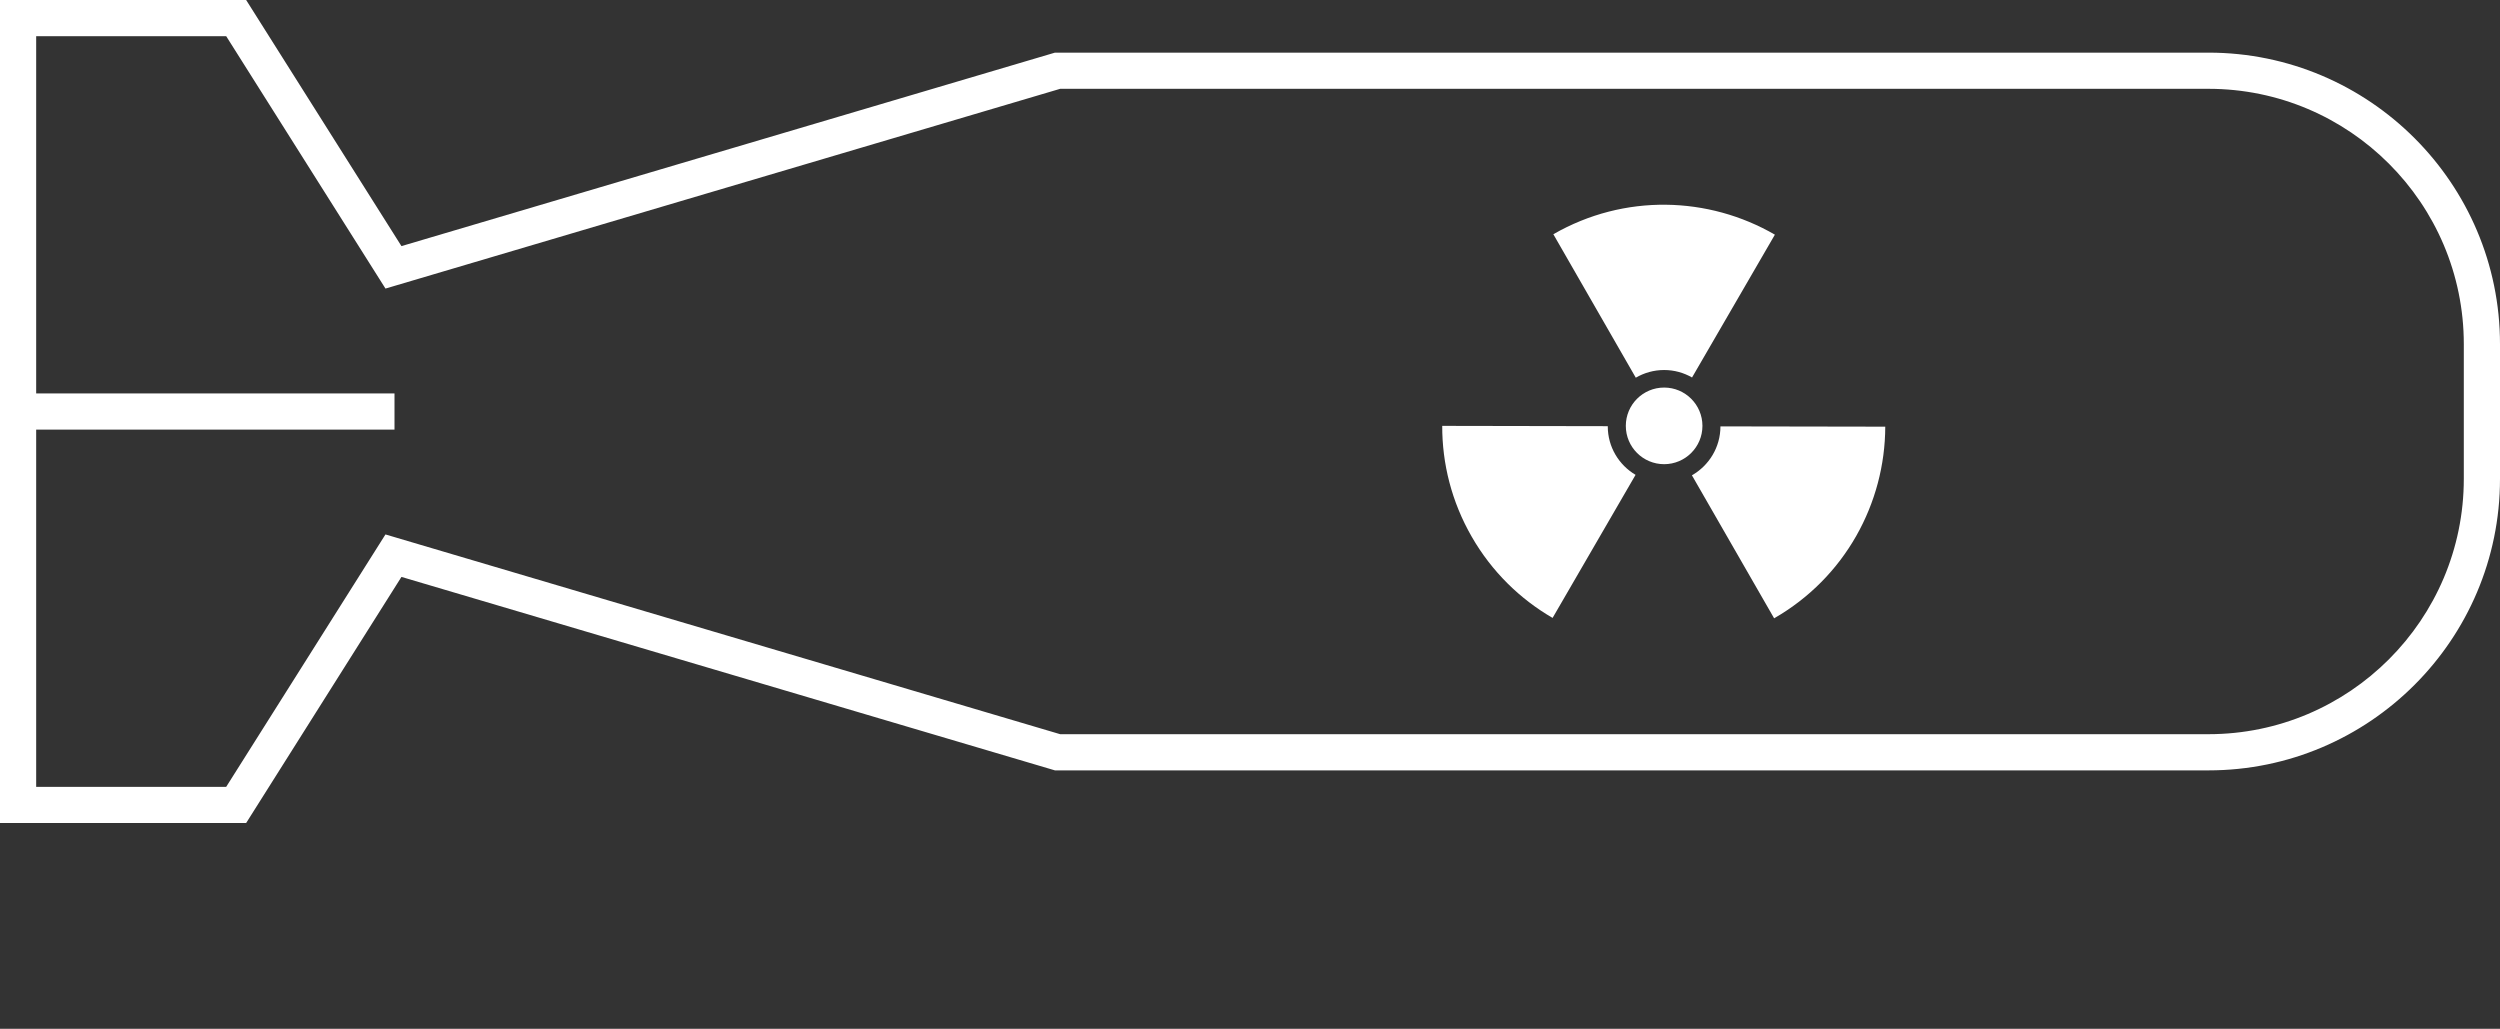 <svg xmlns="http://www.w3.org/2000/svg" xmlns:xlink="http://www.w3.org/1999/xlink" version="1.1" x="0px" y="0px" viewBox="0 0 207.316 85.312" enable-background="new 0 0 207.316 68.25" xml:space="preserve"><rect x="0" y="0" width="207.316" height="85.312" fill="#333333" stroke="none"/><g><path fill="white" d="M20.412,68.25H0V0h20.412l12.879,20.409L87.483,4.365h95.656c13.331,0,24.177,10.846,24.177,24.177v11.165   c0,13.332-10.846,24.178-24.177,24.178H87.483l-0.208-0.062L33.291,47.841L20.412,68.25z M3,65.25h15.757l13.208-20.931   l55.952,16.565h95.221c11.677,0,21.177-9.5,21.177-21.178V28.542c0-11.677-9.5-21.177-21.177-21.177H87.918L31.966,23.93L18.757,3   H3V65.25z"/></g><g><rect fill="white" x="1.5" y="32.626" width="31.214" height="3"/></g><g><path fill="white" d="M138,30.684c0.844,0,1.633,0.228,2.315,0.619l6.87-11.843c-5.488-3.18-12.473-3.427-18.372-0.036l6.837,11.897   C136.343,30.918,137.143,30.684,138,30.684z"/></g><g><path fill="white" d="M142.67,35.358c0,1.739-0.954,3.254-2.365,4.058l6.817,11.858c5.899-3.391,9.2-9.549,9.216-15.892L142.67,35.358z"/></g><g><path fill="white" d="M133.327,35.356c0-0.005,0.002-0.01,0.002-0.015l-13.73-0.025c-0.009,3.121,0.775,6.286,2.444,9.188   c1.667,2.903,4.009,5.173,6.708,6.737l6.881-11.864C134.254,38.565,133.327,37.071,133.327,35.356z"/></g><g><circle fill="white" cx="138" cy="35.316" r="3.177"/></g></svg>